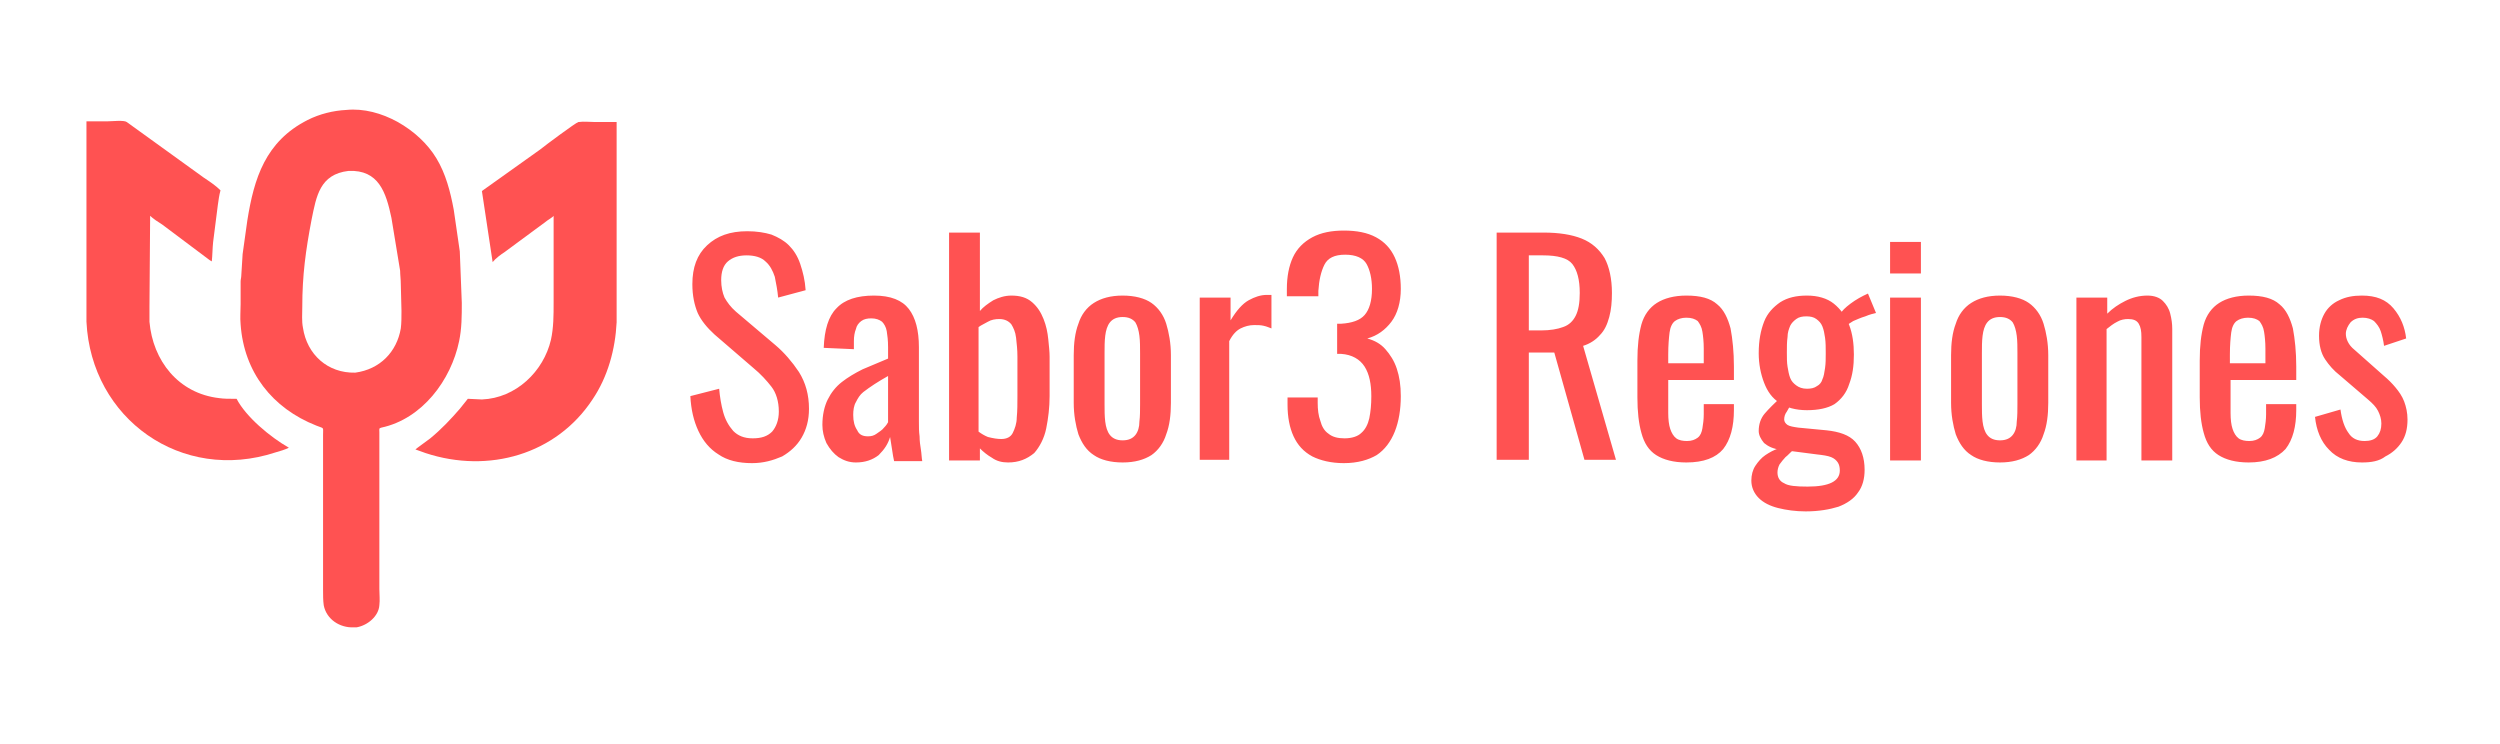 <?xml version="1.0" encoding="utf-8"?>
<!-- Generator: Adobe Illustrator 26.0.0, SVG Export Plug-In . SVG Version: 6.00 Build 0)  -->
<!DOCTYPE svg PUBLIC "-//W3C//DTD SVG 1.1//EN" "http://www.w3.org/Graphics/SVG/1.1/DTD/svg11.dtd">
<svg version="1.1" id="Capa_1" xmlns:x="http://ns.adobe.com/Extensibility/1.0/" xmlns:i="http://ns.adobe.com/AdobeIllustrator/10.0/" xmlns:graph="http://ns.adobe.com/Graphs/1.0/"
	 xmlns="http://www.w3.org/2000/svg" xmlns:xlink="http://www.w3.org/1999/xlink" x="0px" y="0px" viewBox="0 0 373 111"
	 style="enable-background:new 0 0 373 111;" xml:space="preserve">
<style type="text/css">
	.st0{fill:#FF5252;}
</style>
<path class="st0" d="M53.2,93.6l-0.4,0c-2.1,0.1-4.1-1.2-4.5-3.3c-0.1-0.7-0.1-1.5-0.1-2.3l0-23.1c0-1.3,0.2-0.9-1-1.4
	c-6.6-2.6-10.8-8-11.3-15.1c-0.1-1,0-2,0-3l0-3.4c0-0.3,0.1-0.6,0.1-0.9l0.2-3.2l0.7-5c1-6.3,2.7-11.8,9-15c1.8-0.9,3.8-1.4,5.8-1.5
	c5.1-0.5,10.8,2.9,13.4,7.2c1.4,2.3,2.1,5,2.6,7.7l0.9,6.2l0.3,7.7c0,1.9,0,3.8-0.4,5.7c-1.2,5.8-5.5,11.6-11.6,12.9
	c-0.4,0.1-0.3,0.2-0.3,0.7l0,23.4c0,0.8,0.1,1.6,0,2.4C56.5,91.9,54.9,93.3,53.2,93.6z M52,25.5c-4.3,0.5-4.8,3.8-5.5,7.2
	c-0.9,4.7-1.4,8.4-1.4,13.1c0,1-0.1,2.1,0.1,3.1c0.6,4,3.7,6.8,7.8,6.7c3.7-0.5,6.2-3.1,6.8-6.6c0.1-0.8,0.1-1.7,0.1-2.6l-0.1-4
	c0-0.7-0.1-1.4-0.1-2l-1.3-7.9C57.6,28.7,56.5,25.3,52,25.5z"/>
<path class="st0" d="M34.8,59.5l0.5,0c1.4,2.7,5,5.7,7.8,7.3c-0.6,0.3-1.3,0.5-2,0.7c-14,4.6-27.5-5-28.2-19.5l0-29.9l3.2,0
	c0.6,0,2.4-0.2,2.8,0.1l11.5,8.3c0.9,0.6,1.8,1.2,2.5,1.9c-0.2,0.7-0.3,1.5-0.4,2.2l-0.7,5.5c-0.1,0.9-0.1,2-0.2,2.9
	c-0.4-0.2-0.7-0.5-1-0.7l-6.4-4.8c-0.5-0.3-1.4-0.9-1.8-1.3l-0.1,13.6c0,0.7,0,1.5,0,2.2c0.5,5.8,4.3,10.7,10.4,11.4
	C33.4,59.5,34.1,59.5,34.8,59.5z"/>
<path class="st0" d="M68.6,61l1.2-1.5l2.1,0.1c5.1-0.2,9.2-4.2,10.3-8.9c0.4-1.8,0.4-3.7,0.4-5.5l0-13c-0.1,0.2-1,0.7-1.2,0.9
	l-6.1,4.5c-0.6,0.4-1.3,0.9-1.8,1.5l-1.6-10.6l8.7-6.2c0.6-0.5,5.3-4,5.7-4.1l0.1,0c0.7-0.1,1.5,0,2.2,0l3.4,0l0,29.9
	c-0.2,4-1.3,8.1-3.6,11.5c-5.4,8.2-15.5,11.1-24.9,8c-0.5-0.2-0.9-0.3-1.4-0.5l-0.1,0c0-0.1,0.2-0.2,0.3-0.3l1.9-1.4
	C65.9,64,67.3,62.5,68.6,61z"/>
<path class="st0" d="M112.2,69.1c-2,0-3.7-0.4-5-1.3c-1.3-0.8-2.3-2-3-3.5c-0.7-1.5-1.1-3.2-1.2-5.2l4.3-1.1
	c0.1,1.2,0.3,2.4,0.6,3.5c0.3,1.1,0.8,2,1.5,2.8c0.7,0.7,1.6,1.1,2.9,1.1c1.3,0,2.2-0.3,2.9-1c0.6-0.7,1-1.7,1-3
	c0-1.5-0.4-2.8-1.1-3.7c-0.7-0.9-1.6-1.9-2.7-2.8l-5.8-5c-1.1-1-2-2.1-2.5-3.2c-0.5-1.2-0.8-2.6-0.8-4.3c0-2.5,0.7-4.4,2.2-5.8
	c1.5-1.4,3.4-2.1,6-2.1c1.4,0,2.6,0.2,3.6,0.5c1,0.4,1.9,0.9,2.6,1.6c0.7,0.7,1.3,1.6,1.7,2.8s0.7,2.4,0.8,3.9l-4.1,1.1
	c-0.1-1.1-0.3-2.1-0.5-3.1c-0.3-0.9-0.7-1.7-1.4-2.3c-0.6-0.6-1.6-0.9-2.8-0.9c-1.2,0-2.1,0.3-2.8,0.9c-0.7,0.6-1,1.6-1,2.8
	c0,1,0.2,1.9,0.5,2.6c0.4,0.7,0.9,1.4,1.7,2.1l5.9,5c1.3,1.1,2.5,2.5,3.5,4c1,1.6,1.5,3.4,1.5,5.5c0,1.7-0.4,3.1-1.1,4.3
	c-0.7,1.2-1.7,2.1-2.9,2.8C115.3,68.7,113.9,69.1,112.2,69.1z M127.7,69c-1,0-1.8-0.3-2.6-0.8c-0.7-0.5-1.3-1.2-1.8-2.1
	c-0.4-0.9-0.6-1.8-0.6-2.7c0-1.5,0.3-2.8,0.8-3.8c0.5-1,1.2-1.9,2.1-2.6c0.9-0.7,1.9-1.3,3.1-1.9c1.2-0.5,2.4-1,3.8-1.6v-1.7
	c0-1-0.1-1.8-0.2-2.4c-0.1-0.6-0.4-1.1-0.7-1.4c-0.4-0.3-0.9-0.5-1.6-0.5c-0.6,0-1.1,0.1-1.5,0.4c-0.4,0.3-0.7,0.7-0.8,1.2
	c-0.2,0.5-0.3,1.1-0.3,1.8v1.2l-4.5-0.2c0.1-2.7,0.7-4.7,1.9-5.9c1.2-1.3,3.1-1.9,5.6-1.9c2.5,0,4.2,0.7,5.2,2
	c1,1.3,1.5,3.2,1.5,5.7v11.1c0,0.8,0,1.5,0.1,2.2c0,0.7,0.1,1.4,0.2,2c0.1,0.6,0.1,1.2,0.2,1.7h-4.2c-0.1-0.4-0.2-1-0.3-1.7
	c-0.1-0.7-0.2-1.3-0.3-1.9c-0.3,1-0.8,1.8-1.7,2.7C130.2,68.6,129.1,69,127.7,69z M129.5,65.1c0.5,0,0.9-0.1,1.3-0.4
	c0.4-0.3,0.8-0.5,1.1-0.9c0.3-0.3,0.5-0.6,0.6-0.8v-6.9c-0.7,0.4-1.4,0.8-2,1.2c-0.6,0.4-1.2,0.8-1.7,1.2c-0.5,0.4-0.8,0.9-1.1,1.5
	c-0.3,0.5-0.4,1.2-0.4,1.9c0,1,0.2,1.7,0.6,2.3C128.2,64.9,128.8,65.1,129.5,65.1z M150.4,69c-0.9,0-1.7-0.2-2.4-0.7
	c-0.7-0.4-1.3-0.9-1.8-1.4v1.8h-4.6v-34h4.6v11.7c0.5-0.6,1.2-1.1,2-1.6c0.8-0.4,1.7-0.7,2.7-0.7c1.3,0,2.3,0.3,3.1,1
	c0.8,0.7,1.3,1.5,1.7,2.5c0.4,1,0.6,2,0.7,3c0.1,1,0.2,1.9,0.2,2.6v5.9c0,1.7-0.2,3.3-0.5,4.8c-0.3,1.5-1,2.8-1.8,3.7
	C153.2,68.5,152,69,150.4,69z M149.4,65.5c0.8,0,1.4-0.3,1.7-0.9c0.3-0.6,0.6-1.4,0.6-2.3c0.1-1,0.1-2.1,0.1-3.2v-5.9
	c0-1-0.1-1.9-0.2-2.8c-0.1-0.9-0.4-1.5-0.7-2c-0.4-0.5-1-0.8-1.8-0.8c-0.6,0-1.2,0.1-1.7,0.4c-0.5,0.3-1,0.5-1.4,0.8v15.6
	c0.4,0.3,0.9,0.6,1.4,0.8C148.2,65.4,148.8,65.5,149.4,65.5z M167.5,69c-1.8,0-3.3-0.4-4.3-1.1c-1.1-0.7-1.8-1.8-2.3-3.1
	c-0.4-1.3-0.7-2.9-0.7-4.7V53c0-1.8,0.2-3.4,0.7-4.7c0.4-1.3,1.2-2.4,2.3-3.1c1.1-0.7,2.5-1.1,4.3-1.1c1.8,0,3.3,0.4,4.3,1.1
	c1,0.7,1.8,1.8,2.2,3.1c0.4,1.3,0.7,2.9,0.7,4.7v7.1c0,1.8-0.2,3.4-0.7,4.7c-0.4,1.3-1.2,2.4-2.2,3.1C170.7,68.6,169.3,69,167.5,69z
	 M167.5,65.7c0.9,0,1.5-0.3,1.9-0.8c0.4-0.5,0.6-1.2,0.6-2c0.1-0.8,0.1-1.7,0.1-2.6v-7.6c0-0.9,0-1.8-0.1-2.6
	c-0.1-0.8-0.3-1.5-0.6-2c-0.4-0.5-1-0.8-1.9-0.8c-0.9,0-1.5,0.3-1.9,0.8c-0.4,0.5-0.6,1.2-0.7,2c-0.1,0.8-0.1,1.7-0.1,2.6v7.6
	c0,0.9,0,1.8,0.1,2.6c0.1,0.8,0.3,1.5,0.7,2C166,65.4,166.6,65.7,167.5,65.7z M179,68.7V44.4h4.6v3.4c0.9-1.5,1.8-2.5,2.7-3
	c0.9-0.5,1.8-0.8,2.7-0.8c0.1,0,0.2,0,0.3,0c0.1,0,0.2,0,0.4,0v5c-0.3-0.1-0.7-0.3-1.2-0.4c-0.4-0.1-0.9-0.1-1.4-0.1
	c-0.7,0-1.4,0.2-2,0.5c-0.6,0.3-1.2,0.9-1.7,1.9v17.7H179z M200.5,69.1c-1.9,0-3.5-0.4-4.7-1c-1.3-0.7-2.2-1.7-2.8-3
	c-0.6-1.3-0.9-2.9-0.9-4.7v-1.1h4.5c0,0.1,0,0.2,0,0.4c0,0.1,0,0.3,0,0.4c0,1,0.1,1.9,0.4,2.7c0.2,0.8,0.6,1.5,1.2,1.9
	c0.6,0.5,1.4,0.7,2.4,0.7c1.1,0,2-0.3,2.5-0.8c0.6-0.5,1-1.3,1.2-2.2c0.2-1,0.3-2,0.3-3.3c0-1.8-0.3-3.3-1-4.4
	c-0.7-1.1-1.9-1.8-3.5-1.9c-0.1,0-0.2,0-0.3,0c-0.1,0-0.2,0-0.3,0v-4.5c0.1,0,0.2,0,0.3,0c0.1,0,0.2,0,0.3,0
	c1.6-0.1,2.8-0.5,3.5-1.3c0.7-0.8,1.1-2.1,1.1-3.9c0-1.5-0.3-2.8-0.8-3.7c-0.5-0.9-1.6-1.4-3.2-1.4s-2.6,0.5-3.1,1.5
	c-0.5,1-0.8,2.3-0.9,3.9c0,0.1,0,0.2,0,0.4s0,0.2,0,0.4H192v-1.1c0-1.8,0.3-3.4,0.9-4.7c0.6-1.3,1.6-2.3,2.9-3c1.3-0.7,2.9-1,4.7-1
	c1.9,0,3.5,0.3,4.8,1c1.3,0.7,2.2,1.7,2.8,3c0.6,1.3,0.9,2.9,0.9,4.7c0,2-0.5,3.7-1.4,4.9c-0.9,1.2-2.1,2.1-3.6,2.5
	c1.1,0.3,2,0.8,2.7,1.6c0.7,0.8,1.3,1.7,1.7,2.9c0.4,1.2,0.6,2.5,0.6,4.1c0,2-0.3,3.8-0.9,5.3c-0.6,1.5-1.5,2.7-2.7,3.5
	C204.2,68.6,202.6,69.1,200.5,69.1z M223.3,68.7v-34h7c2.3,0,4.2,0.3,5.7,0.9c1.5,0.6,2.6,1.6,3.4,2.9c0.7,1.3,1.1,3.1,1.1,5.2
	c0,1.3-0.1,2.5-0.4,3.6c-0.3,1.1-0.7,2-1.4,2.7c-0.6,0.7-1.5,1.3-2.5,1.6l4.9,17h-4.7l-4.5-16h-3.8v16H223.3z M228.1,49.3h1.8
	c1.4,0,2.5-0.2,3.3-0.5c0.9-0.3,1.5-0.9,1.9-1.7c0.4-0.8,0.6-1.9,0.6-3.4c0-2-0.4-3.4-1.1-4.3c-0.7-0.9-2.2-1.3-4.4-1.3h-2.1V49.3z
	 M251.6,69c-1.9,0-3.4-0.4-4.5-1.1c-1.1-0.7-1.8-1.8-2.2-3.3c-0.4-1.4-0.6-3.2-0.6-5.3v-5.5c0-2.2,0.2-3.9,0.6-5.4
	c0.4-1.4,1.2-2.5,2.3-3.2c1.1-0.7,2.6-1.1,4.4-1.1c2.1,0,3.6,0.4,4.6,1.3c1,0.8,1.6,2.1,2,3.6c0.3,1.6,0.5,3.5,0.5,5.7v2h-9.8v4.9
	c0,1,0.1,1.8,0.3,2.4c0.2,0.6,0.5,1.1,0.9,1.4c0.4,0.3,1,0.4,1.6,0.4c0.7,0,1.2-0.2,1.6-0.5c0.4-0.3,0.6-0.8,0.7-1.4
	c0.1-0.6,0.2-1.3,0.2-2.1v-1.5h4.5v0.9c0,2.4-0.5,4.4-1.6,5.8C256,68.3,254.2,69,251.6,69z M248.9,54.2h5.3V52c0-1-0.1-1.9-0.2-2.5
	c-0.1-0.7-0.4-1.2-0.7-1.6c-0.4-0.3-0.9-0.5-1.7-0.5c-0.7,0-1.3,0.2-1.7,0.5c-0.4,0.3-0.7,0.9-0.8,1.7c-0.1,0.8-0.2,1.9-0.2,3.3
	V54.2z M269.4,76.3c-1.5,0-2.9-0.2-4.1-0.5c-1.2-0.3-2.2-0.8-2.9-1.5c-0.7-0.7-1.1-1.6-1.1-2.6c0-0.8,0.2-1.6,0.6-2.2
	c0.4-0.6,0.9-1.2,1.5-1.6c0.6-0.4,1.3-0.8,2-1l2.1,0.3c-0.4,0.3-0.7,0.7-1.1,1c-0.3,0.3-0.6,0.7-0.9,1.1c-0.2,0.4-0.3,0.8-0.3,1.2
	c0,0.7,0.3,1.3,1,1.6c0.6,0.4,1.8,0.5,3.5,0.5c1.6,0,2.8-0.2,3.6-0.6c0.8-0.4,1.2-1,1.2-1.8c0-0.5-0.1-0.9-0.3-1.2
	c-0.2-0.3-0.5-0.6-1-0.8c-0.5-0.2-1.2-0.3-2.1-0.4l-5.4-0.7c-1.1-0.1-1.9-0.5-2.5-1c-0.5-0.6-0.8-1.2-0.8-1.8c0-1,0.3-1.9,0.9-2.6
	c0.6-0.7,1.4-1.5,2.4-2.4l1.5,1.2c-0.2,0.2-0.4,0.5-0.6,0.9c-0.3,0.4-0.4,0.8-0.4,1.2c0,0.3,0.2,0.6,0.5,0.8
	c0.3,0.2,0.9,0.3,1.6,0.4l4.2,0.4c1.9,0.2,3.4,0.7,4.3,1.7c0.9,1,1.4,2.4,1.4,4.2c0,1.3-0.3,2.5-1,3.4c-0.6,0.9-1.6,1.6-2.9,2.1
	C273,76,271.4,76.3,269.4,76.3z M269.6,61.2c-1.7,0-3.1-0.4-4.1-1.1c-1.1-0.7-1.8-1.7-2.3-3c-0.5-1.3-0.8-2.8-0.8-4.4
	c0-1.9,0.3-3.4,0.8-4.7c0.5-1.3,1.4-2.2,2.4-2.9c1.1-0.7,2.4-1,4-1c1.6,0,3,0.4,4,1.2c1,0.8,1.8,1.9,2.3,3.2
	c0.5,1.3,0.7,2.8,0.7,4.4c0,1.7-0.2,3.1-0.7,4.4c-0.4,1.3-1.2,2.3-2.2,3C272.7,60.9,271.3,61.2,269.6,61.2z M269.6,58
	c0.6,0,1.1-0.1,1.5-0.4c0.4-0.2,0.7-0.6,0.8-1c0.2-0.4,0.3-1,0.4-1.7c0.1-0.7,0.1-1.4,0.1-2.2c0-0.8,0-1.6-0.1-2.3
	c-0.1-0.7-0.2-1.2-0.4-1.7c-0.2-0.5-0.5-0.8-0.9-1.1c-0.4-0.3-0.9-0.4-1.5-0.4c-0.6,0-1.1,0.1-1.5,0.4s-0.7,0.6-0.9,1
	c-0.2,0.5-0.4,1-0.4,1.7c-0.1,0.7-0.1,1.4-0.1,2.3c0,0.8,0,1.5,0.1,2.1c0.1,0.6,0.2,1.2,0.4,1.7c0.2,0.5,0.5,0.8,0.9,1.1
	C268.4,57.8,268.9,58,269.6,58z M275.7,48.5l-1.1-1.7c0.2-0.4,0.7-0.9,1.5-1.5c0.8-0.6,1.7-1.1,2.6-1.5l1.2,2.9
	c-0.4,0.1-0.9,0.2-1.6,0.5c-0.7,0.2-1.3,0.5-1.8,0.7C276,48.2,275.7,48.4,275.7,48.5z M282,68.7V44.4h4.6v24.3H282z M282,40.8v-4.7
	h4.6v4.7H282z M298.4,69c-1.8,0-3.3-0.4-4.3-1.1c-1.1-0.7-1.8-1.8-2.3-3.1c-0.4-1.3-0.7-2.9-0.7-4.7V53c0-1.8,0.2-3.4,0.7-4.7
	c0.4-1.3,1.2-2.4,2.3-3.1c1.1-0.7,2.5-1.1,4.3-1.1c1.8,0,3.3,0.4,4.3,1.1c1,0.7,1.8,1.8,2.2,3.1c0.4,1.3,0.7,2.9,0.7,4.7v7.1
	c0,1.8-0.2,3.4-0.7,4.7c-0.4,1.3-1.2,2.4-2.2,3.1C301.6,68.6,300.2,69,298.4,69z M298.4,65.7c0.9,0,1.5-0.3,1.9-0.8
	c0.4-0.5,0.6-1.2,0.6-2c0.1-0.8,0.1-1.7,0.1-2.6v-7.6c0-0.9,0-1.8-0.1-2.6c-0.1-0.8-0.3-1.5-0.6-2c-0.4-0.5-1-0.8-1.9-0.8
	c-0.9,0-1.5,0.3-1.9,0.8c-0.4,0.5-0.6,1.2-0.7,2c-0.1,0.8-0.1,1.7-0.1,2.6v7.6c0,0.9,0,1.8,0.1,2.6c0.1,0.8,0.3,1.5,0.7,2
	C296.9,65.4,297.5,65.7,298.4,65.7z M309.8,68.7V44.4h4.6v2.4c0.8-0.8,1.7-1.4,2.7-1.9c1-0.5,2.1-0.8,3.3-0.8c1,0,1.8,0.3,2.3,0.8
	c0.5,0.5,0.9,1.1,1.1,1.9c0.2,0.8,0.3,1.5,0.3,2.3v19.6h-4.6V50.3c0-0.9-0.1-1.5-0.4-2c-0.3-0.5-0.8-0.7-1.6-0.7
	c-0.5,0-1.1,0.1-1.6,0.4c-0.6,0.3-1.1,0.7-1.6,1.1v19.6H309.8z M335.5,69c-1.9,0-3.4-0.4-4.5-1.1c-1.1-0.7-1.8-1.8-2.2-3.3
	c-0.4-1.4-0.6-3.2-0.6-5.3v-5.5c0-2.2,0.2-3.9,0.6-5.4c0.4-1.4,1.2-2.5,2.3-3.2c1.1-0.7,2.6-1.1,4.4-1.1c2.1,0,3.6,0.4,4.6,1.3
	c1,0.8,1.6,2.1,2,3.6c0.3,1.6,0.5,3.5,0.5,5.7v2h-9.8v4.9c0,1,0.1,1.8,0.3,2.4c0.2,0.6,0.5,1.1,0.9,1.4c0.4,0.3,1,0.4,1.6,0.4
	c0.7,0,1.2-0.2,1.6-0.5c0.4-0.3,0.6-0.8,0.7-1.4c0.1-0.6,0.2-1.3,0.2-2.1v-1.5h4.5v0.9c0,2.4-0.5,4.4-1.6,5.8
	C339.8,68.3,338,69,335.5,69z M332.7,54.2h5.3V52c0-1-0.1-1.9-0.2-2.5c-0.1-0.7-0.4-1.2-0.7-1.6c-0.4-0.3-0.9-0.5-1.7-0.5
	c-0.7,0-1.3,0.2-1.7,0.5c-0.4,0.3-0.7,0.9-0.8,1.7c-0.1,0.8-0.2,1.9-0.2,3.3V54.2z M352.4,69c-2,0-3.7-0.6-4.9-1.9
	c-1.2-1.2-1.9-2.9-2.1-4.9l3.8-1.1c0.2,1.5,0.6,2.7,1.2,3.5c0.5,0.8,1.3,1.2,2.4,1.2c0.8,0,1.5-0.2,1.9-0.7c0.4-0.5,0.6-1.1,0.6-1.9
	c0-0.7-0.2-1.3-0.5-1.9c-0.3-0.6-0.8-1.1-1.5-1.7l-4.2-3.6c-0.9-0.7-1.6-1.5-2.2-2.4c-0.6-0.9-0.9-2.1-0.9-3.5
	c0-1.3,0.3-2.4,0.8-3.3c0.5-0.9,1.3-1.6,2.2-2c1-0.5,2.1-0.7,3.4-0.7c2.1,0,3.6,0.6,4.7,1.9s1.7,2.8,1.9,4.5l-3.3,1.1
	c-0.1-0.8-0.3-1.6-0.5-2.2c-0.2-0.6-0.6-1.1-1-1.5c-0.4-0.3-1-0.5-1.7-0.5c-0.7,0-1.3,0.2-1.8,0.7c-0.4,0.5-0.7,1.1-0.7,1.7
	c0,0.4,0.1,0.8,0.3,1.2c0.2,0.4,0.5,0.8,1,1.2l4.4,3.9c0.6,0.5,1.2,1.1,1.7,1.7c0.5,0.6,1,1.3,1.3,2.1c0.3,0.8,0.5,1.7,0.5,2.7
	c0,1.4-0.3,2.5-0.9,3.4c-0.6,0.9-1.4,1.6-2.4,2.1C355,68.8,353.8,69,352.4,69z"/>
</svg>
